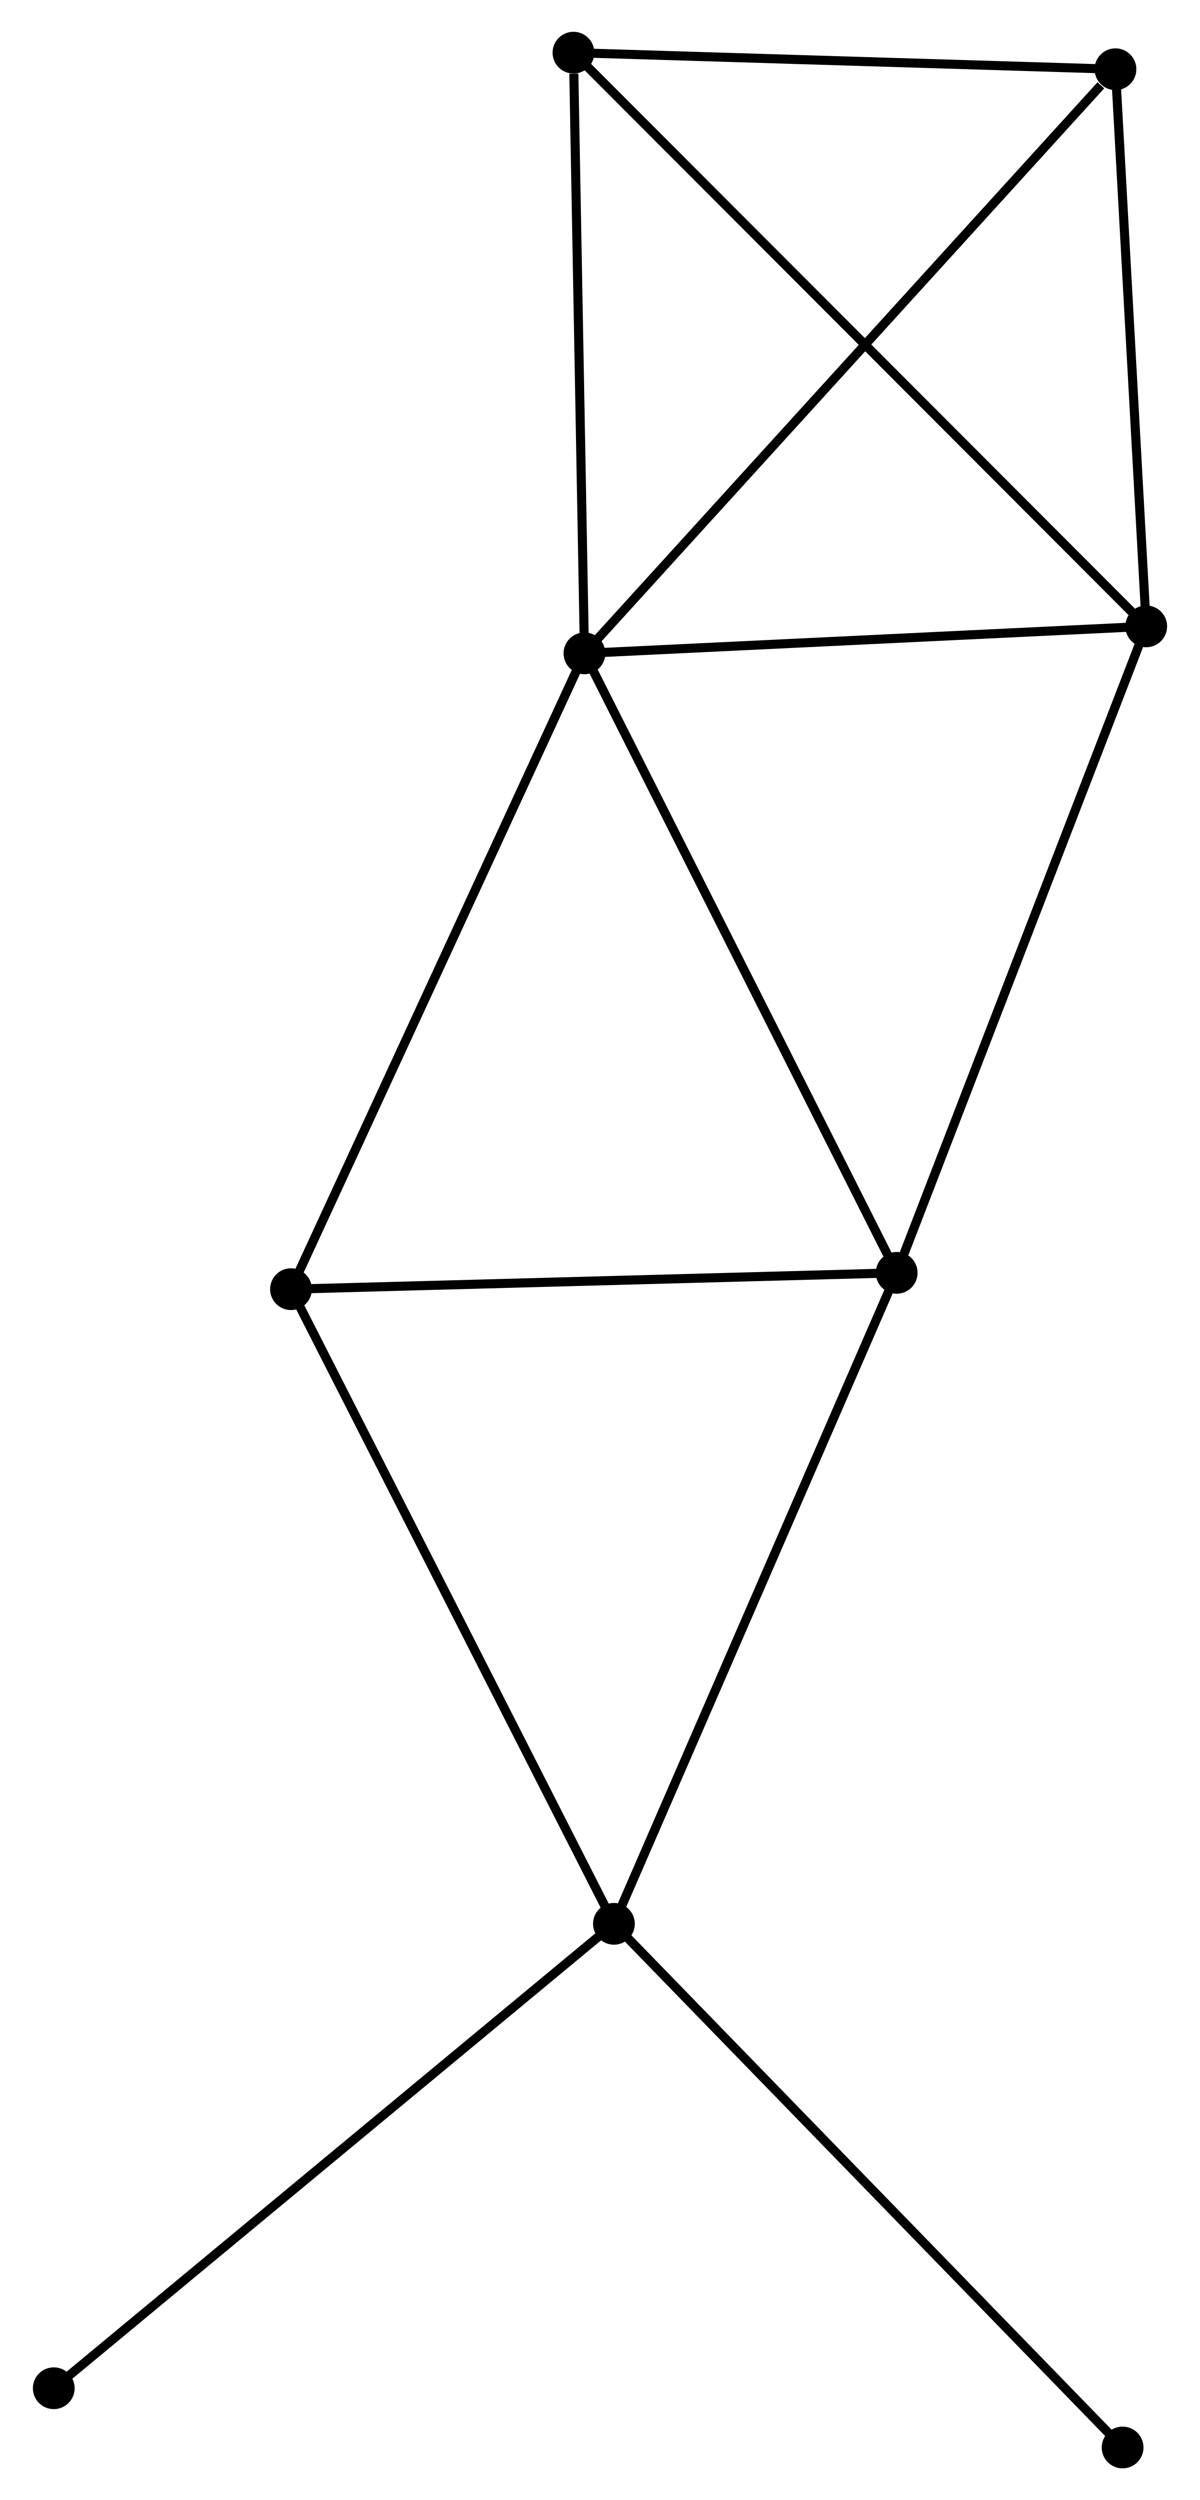 <?xml version="1.0" encoding="UTF-8" standalone="no"?>
<!DOCTYPE svg PUBLIC "-//W3C//DTD SVG 1.1//EN"
 "http://www.w3.org/Graphics/SVG/1.1/DTD/svg11.dtd">
<!-- Generated by graphviz version 2.36.0 (20140111.2315)
 -->
<!-- Title: %3 Pages: 1 -->
<svg width="132pt" height="275pt"
 viewBox="0.00 0.00 131.92 275.34" xmlns="http://www.w3.org/2000/svg" xmlns:xlink="http://www.w3.org/1999/xlink">
<g id="graph0" class="graph" transform="scale(1 1) rotate(0) translate(4 271.339)">
<title>%3</title>
<!-- 0 -->
<g id="node1" class="node"><title>0</title>
<ellipse fill="black" stroke="black" cx="60.249" cy="-199.386" rx="1.8" ry="1.8"/>
</g>
<!-- 2 -->
<g id="node2" class="node"><title>2</title>
<ellipse fill="black" stroke="black" cx="122.118" cy="-202.357" rx="1.8" ry="1.8"/>
</g>
<!-- 0&#45;&#45;2 -->
<g id="edge1" class="edge"><title>0&#45;&#45;2</title>
<path fill="none" stroke="black" d="M62.308,-199.485C71.701,-199.936 110.449,-201.797 119.989,-202.255"/>
</g>
<!-- 3 -->
<g id="node3" class="node"><title>3</title>
<ellipse fill="black" stroke="black" cx="94.635" cy="-131.163" rx="1.8" ry="1.8"/>
</g>
<!-- 0&#45;&#45;3 -->
<g id="edge2" class="edge"><title>0&#45;&#45;3</title>
<path fill="none" stroke="black" d="M61.099,-197.699C65.815,-188.343 88.732,-142.875 93.689,-133.041"/>
</g>
<!-- 4 -->
<g id="node4" class="node"><title>4</title>
<ellipse fill="black" stroke="black" cx="27.927" cy="-129.364" rx="1.8" ry="1.8"/>
</g>
<!-- 0&#45;&#45;4 -->
<g id="edge3" class="edge"><title>0&#45;&#45;4</title>
<path fill="none" stroke="black" d="M59.45,-197.655C55.017,-188.051 33.476,-141.385 28.817,-131.291"/>
</g>
<!-- 5 -->
<g id="node5" class="node"><title>5</title>
<ellipse fill="black" stroke="black" cx="118.731" cy="-263.714" rx="1.8" ry="1.8"/>
</g>
<!-- 0&#45;&#45;5 -->
<g id="edge4" class="edge"><title>0&#45;&#45;5</title>
<path fill="none" stroke="black" d="M61.695,-200.976C69.716,-209.799 108.691,-252.671 117.121,-261.944"/>
</g>
<!-- 6 -->
<g id="node6" class="node"><title>6</title>
<ellipse fill="black" stroke="black" cx="59.037" cy="-265.539" rx="1.8" ry="1.8"/>
</g>
<!-- 0&#45;&#45;6 -->
<g id="edge5" class="edge"><title>0&#45;&#45;6</title>
<path fill="none" stroke="black" d="M60.214,-201.294C60.04,-210.785 59.269,-252.854 59.079,-263.223"/>
</g>
<!-- 2&#45;&#45;3 -->
<g id="edge10" class="edge"><title>2&#45;&#45;3</title>
<path fill="none" stroke="black" d="M121.439,-200.598C117.637,-190.748 99.031,-142.55 95.291,-132.861"/>
</g>
<!-- 2&#45;&#45;5 -->
<g id="edge11" class="edge"><title>2&#45;&#45;5</title>
<path fill="none" stroke="black" d="M122.006,-204.399C121.491,-213.715 119.37,-252.141 118.847,-261.602"/>
</g>
<!-- 2&#45;&#45;6 -->
<g id="edge12" class="edge"><title>2&#45;&#45;6</title>
<path fill="none" stroke="black" d="M120.559,-203.919C111.756,-212.737 68.381,-256.18 60.325,-264.248"/>
</g>
<!-- 3&#45;&#45;4 -->
<g id="edge13" class="edge"><title>3&#45;&#45;4</title>
<path fill="none" stroke="black" d="M92.711,-131.111C82.97,-130.848 39.193,-129.667 29.733,-129.412"/>
</g>
<!-- 5&#45;&#45;6 -->
<g id="edge14" class="edge"><title>5&#45;&#45;6</title>
<path fill="none" stroke="black" d="M116.744,-263.775C107.681,-264.052 70.296,-265.194 61.091,-265.476"/>
</g>
<!-- 1 -->
<g id="node7" class="node"><title>1</title>
<ellipse fill="black" stroke="black" cx="63.494" cy="-59.47" rx="1.8" ry="1.8"/>
</g>
<!-- 1&#45;&#45;3 -->
<g id="edge6" class="edge"><title>1&#45;&#45;3</title>
<path fill="none" stroke="black" d="M64.264,-61.243C68.572,-71.161 89.655,-119.697 93.892,-129.453"/>
</g>
<!-- 1&#45;&#45;4 -->
<g id="edge7" class="edge"><title>1&#45;&#45;4</title>
<path fill="none" stroke="black" d="M62.615,-61.198C57.737,-70.784 34.033,-117.365 28.906,-127.44"/>
</g>
<!-- 7 -->
<g id="node8" class="node"><title>7</title>
<ellipse fill="black" stroke="black" cx="119.518" cy="-1.8" rx="1.8" ry="1.8"/>
</g>
<!-- 1&#45;&#45;7 -->
<g id="edge8" class="edge"><title>1&#45;&#45;7</title>
<path fill="none" stroke="black" d="M64.879,-58.045C72.563,-50.135 109.901,-11.7 117.976,-3.388"/>
</g>
<!-- 8 -->
<g id="node9" class="node"><title>8</title>
<ellipse fill="black" stroke="black" cx="1.8" cy="-8.324" rx="1.8" ry="1.8"/>
</g>
<!-- 1&#45;&#45;8 -->
<g id="edge9" class="edge"><title>1&#45;&#45;8</title>
<path fill="none" stroke="black" d="M61.969,-58.206C53.508,-51.191 12.391,-17.105 3.498,-9.732"/>
</g>
</g>
</svg>
